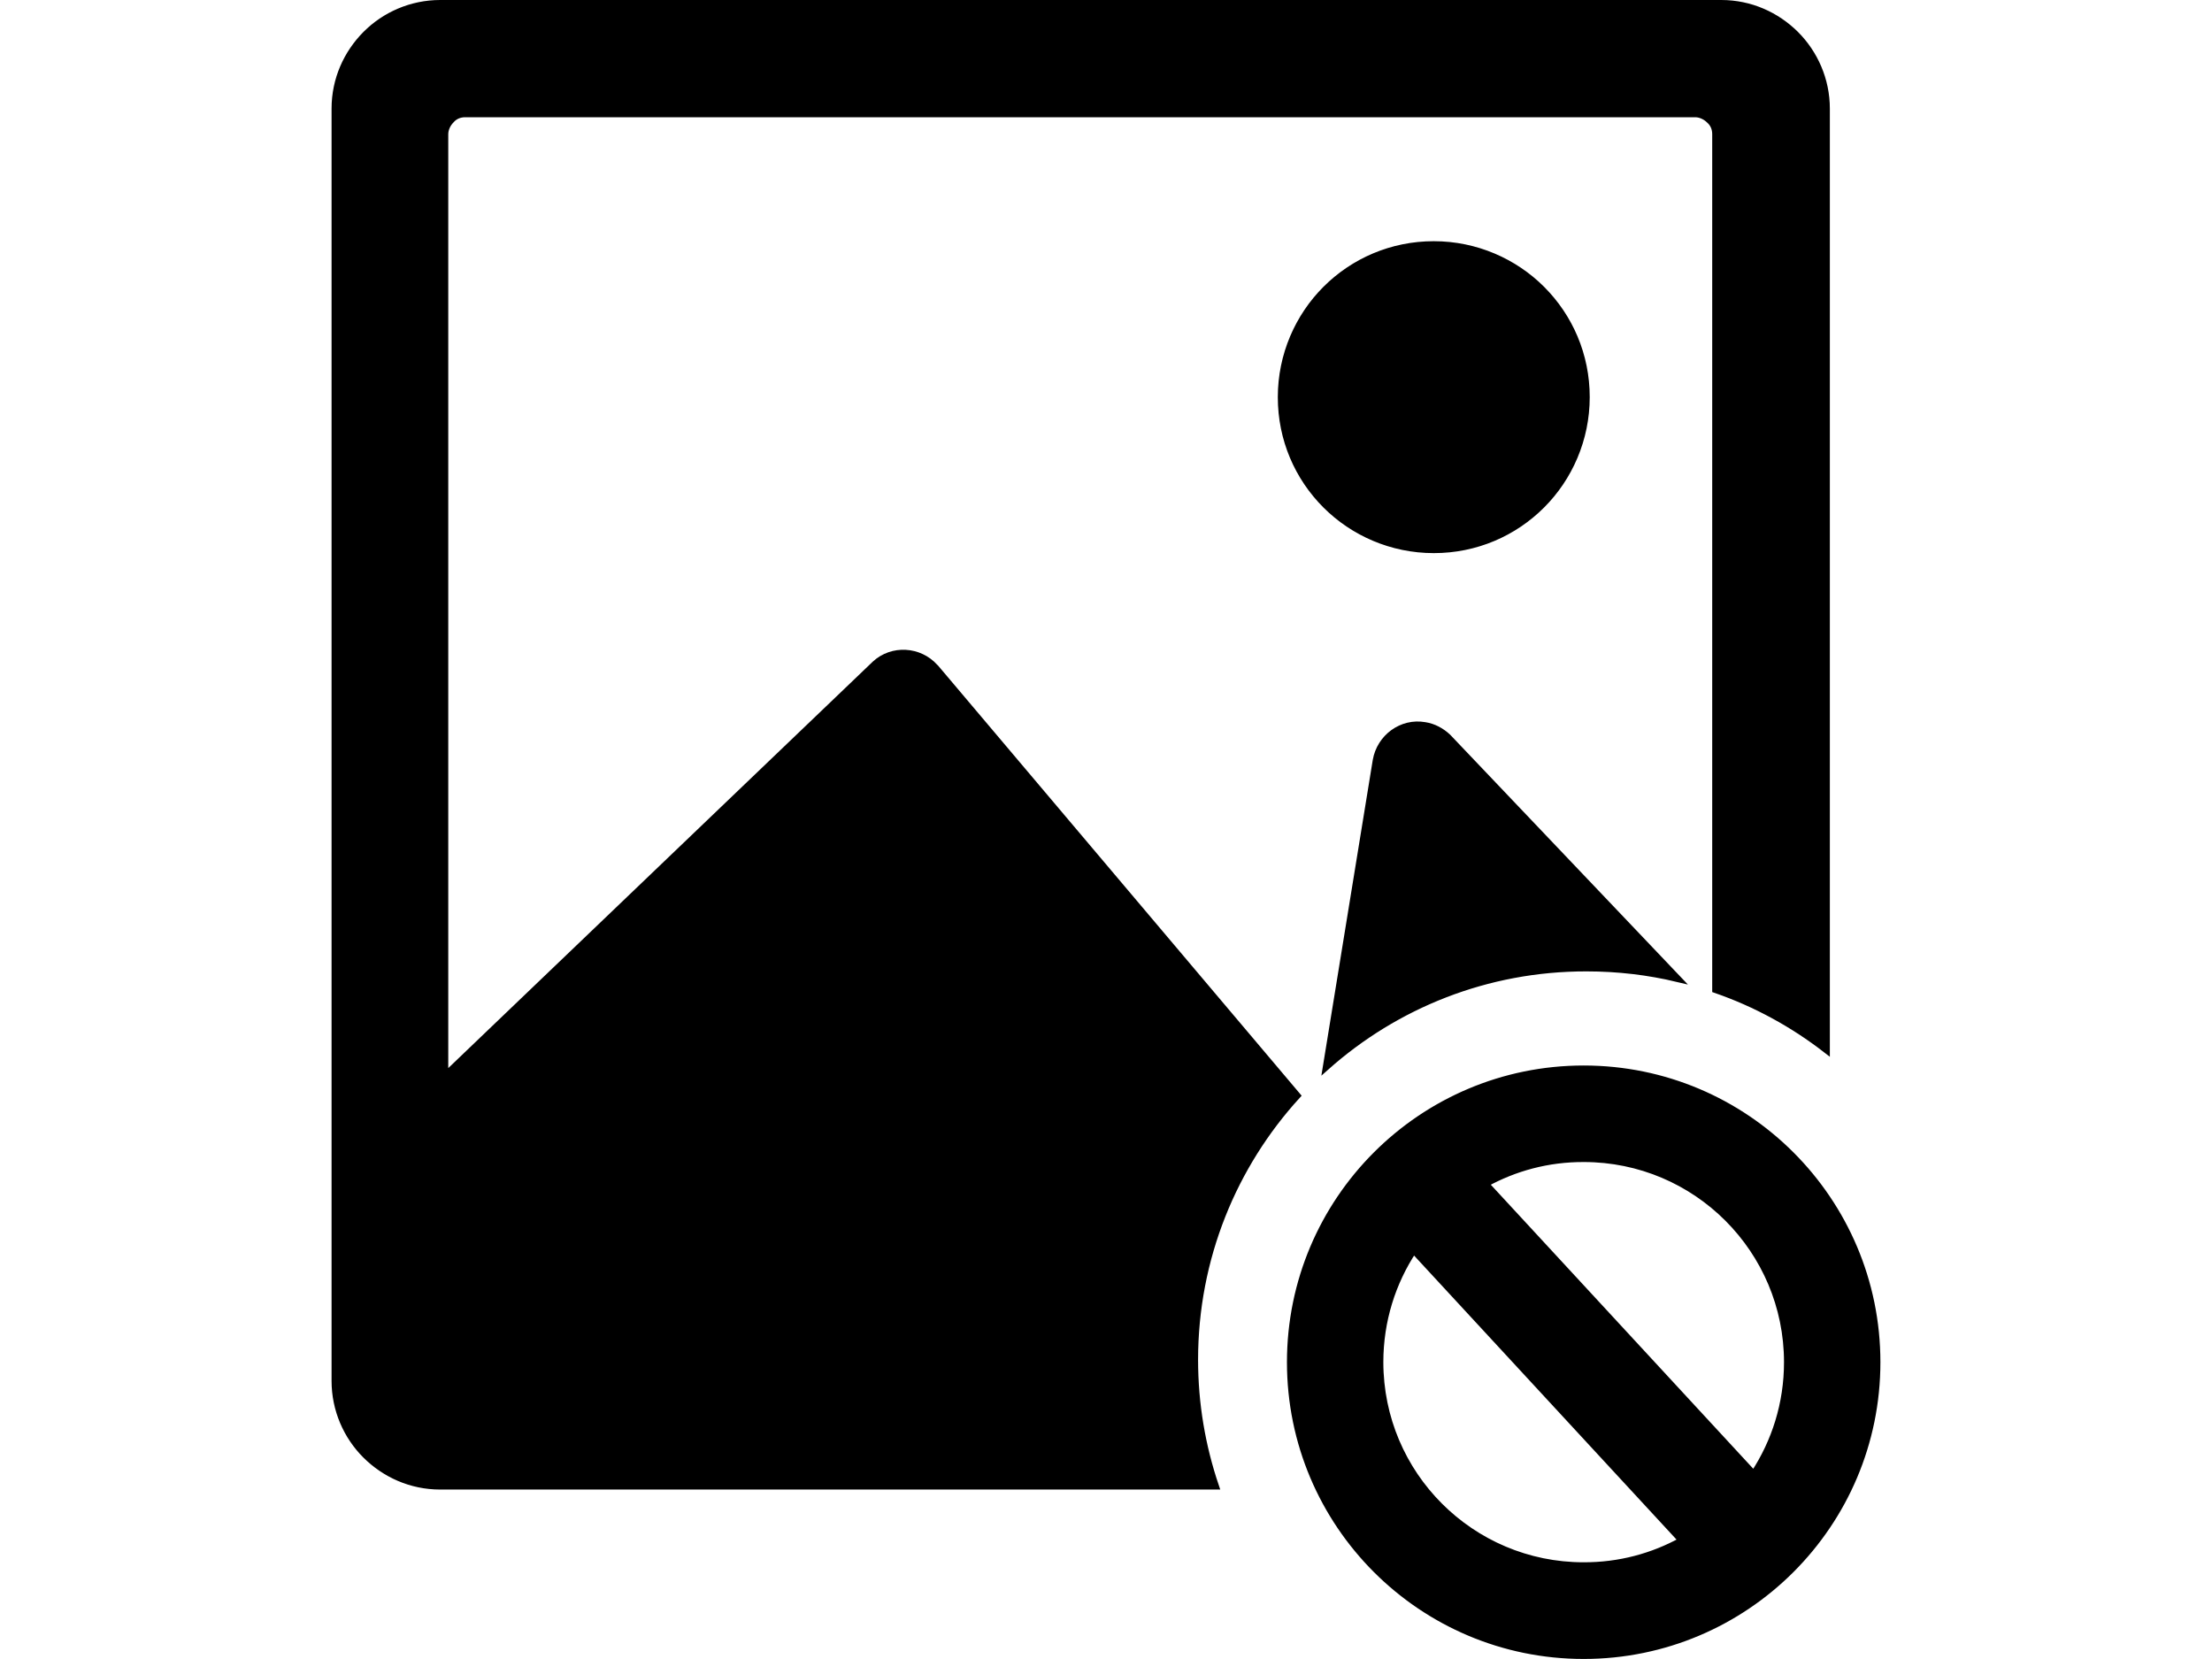 <?xml version="1.0" standalone="no"?>
<!DOCTYPE svg PUBLIC "-//W3C//DTD SVG 1.0//EN" "http://www.w3.org/TR/2001/REC-SVG-20010904/DTD/svg10.dtd">
<svg xmlns="http://www.w3.org/2000/svg" xmlns:xlink="http://www.w3.org/1999/xlink" id="body_1" width="512" height="384">

<g transform="matrix(3.112 0 0 3.112 76.745 -0)">
	<g>
        <path d="M93.13 79.5C 105.18 79.5 114.95 89.27 114.95 101.32C 114.95 113.37 105.18 123.14 93.13 123.14C 81.08 123.14 71.31 113.37 71.31 101.32C 71.31 89.27 81.08 79.5 93.13 79.5zM8.08 0.25L103.36 0.25C 105.53 0.25 107.47 1.14 108.89 2.55C 110.31 3.97 111.19 5.94 111.19 8.08L111.19 8.08L111.19 78.09C 108.73 76.18 105.95 74.65 102.94 73.61L102.94 73.61L102.94 9.98C 102.94 9.55 102.78 9.19 102.48 8.93C 102.22 8.67 101.82 8.47 101.43 8.47L101.43 8.47L9.94 8.47C 9.51 8.47 9.15 8.63 8.89 8.93C 8.63 9.19 8.43 9.58 8.43 9.98L8.43 9.98L8.43 80L8.46 80L40.43 49.39C 41.71 48.21 43.72 48.34 44.87 49.62C 44.9 49.65 44.9 49.69 44.94 49.69L44.94 49.69L71.82 81.49C 67.09 86.67 64.2 93.57 64.2 101.14C 64.2 104.43 64.75 107.59 65.75 110.54L65.75 110.54L8.08 110.54C 5.91 110.54 3.97 109.65 2.55 108.24C 1.13 106.83 0.25 104.85 0.25 102.71L0.25 102.71L0.25 8.08C 0.25 5.91 1.14 3.97 2.55 2.55C 3.96 1.13 5.94 0.25 8.08 0.25zM73.98 79.35L77.69 56.56C 77.99 54.85 79.6 53.66 81.31 53.96C 81.97 54.06 82.56 54.39 83.02 54.82L83.02 54.82L100.12 72.79C 97.94 72.27 95.68 72 93.34 72C 85.91 71.99 79.13 74.77 73.98 79.35zM81.98 18.19C 85.11 18.19 87.97 19.47 90.01 21.51C 92.08 23.58 93.33 26.41 93.33 29.54C 93.33 32.67 92.05 35.53 90.01 37.57C 87.94 39.64 85.11 40.89 81.98 40.89C 78.85 40.89 75.99 39.61 73.95 37.57C 71.88 35.5 70.63 32.67 70.63 29.54C 70.63 26.41 71.91 23.55 73.95 21.51C 76.02 19.44 78.86 18.19 81.98 18.19zM85.82 88.05L105.78 109.65C 107.36 107.26 108.28 104.4 108.28 101.32C 108.28 92.96 101.5 86.18 93.14 86.18C 90.48 86.17 87.99 86.85 85.82 88.05zM100.44 114.58L80.48 92.98C 78.9 95.37 77.98 98.23 77.98 101.31C 77.98 109.67 84.76 116.45 93.12 116.45C 95.78 116.46 98.27 115.78 100.44 114.58z" stroke="#000000" stroke-width="0.5" fill="#000000" fill-rule="evenodd" />
	</g>
</g>
</svg>